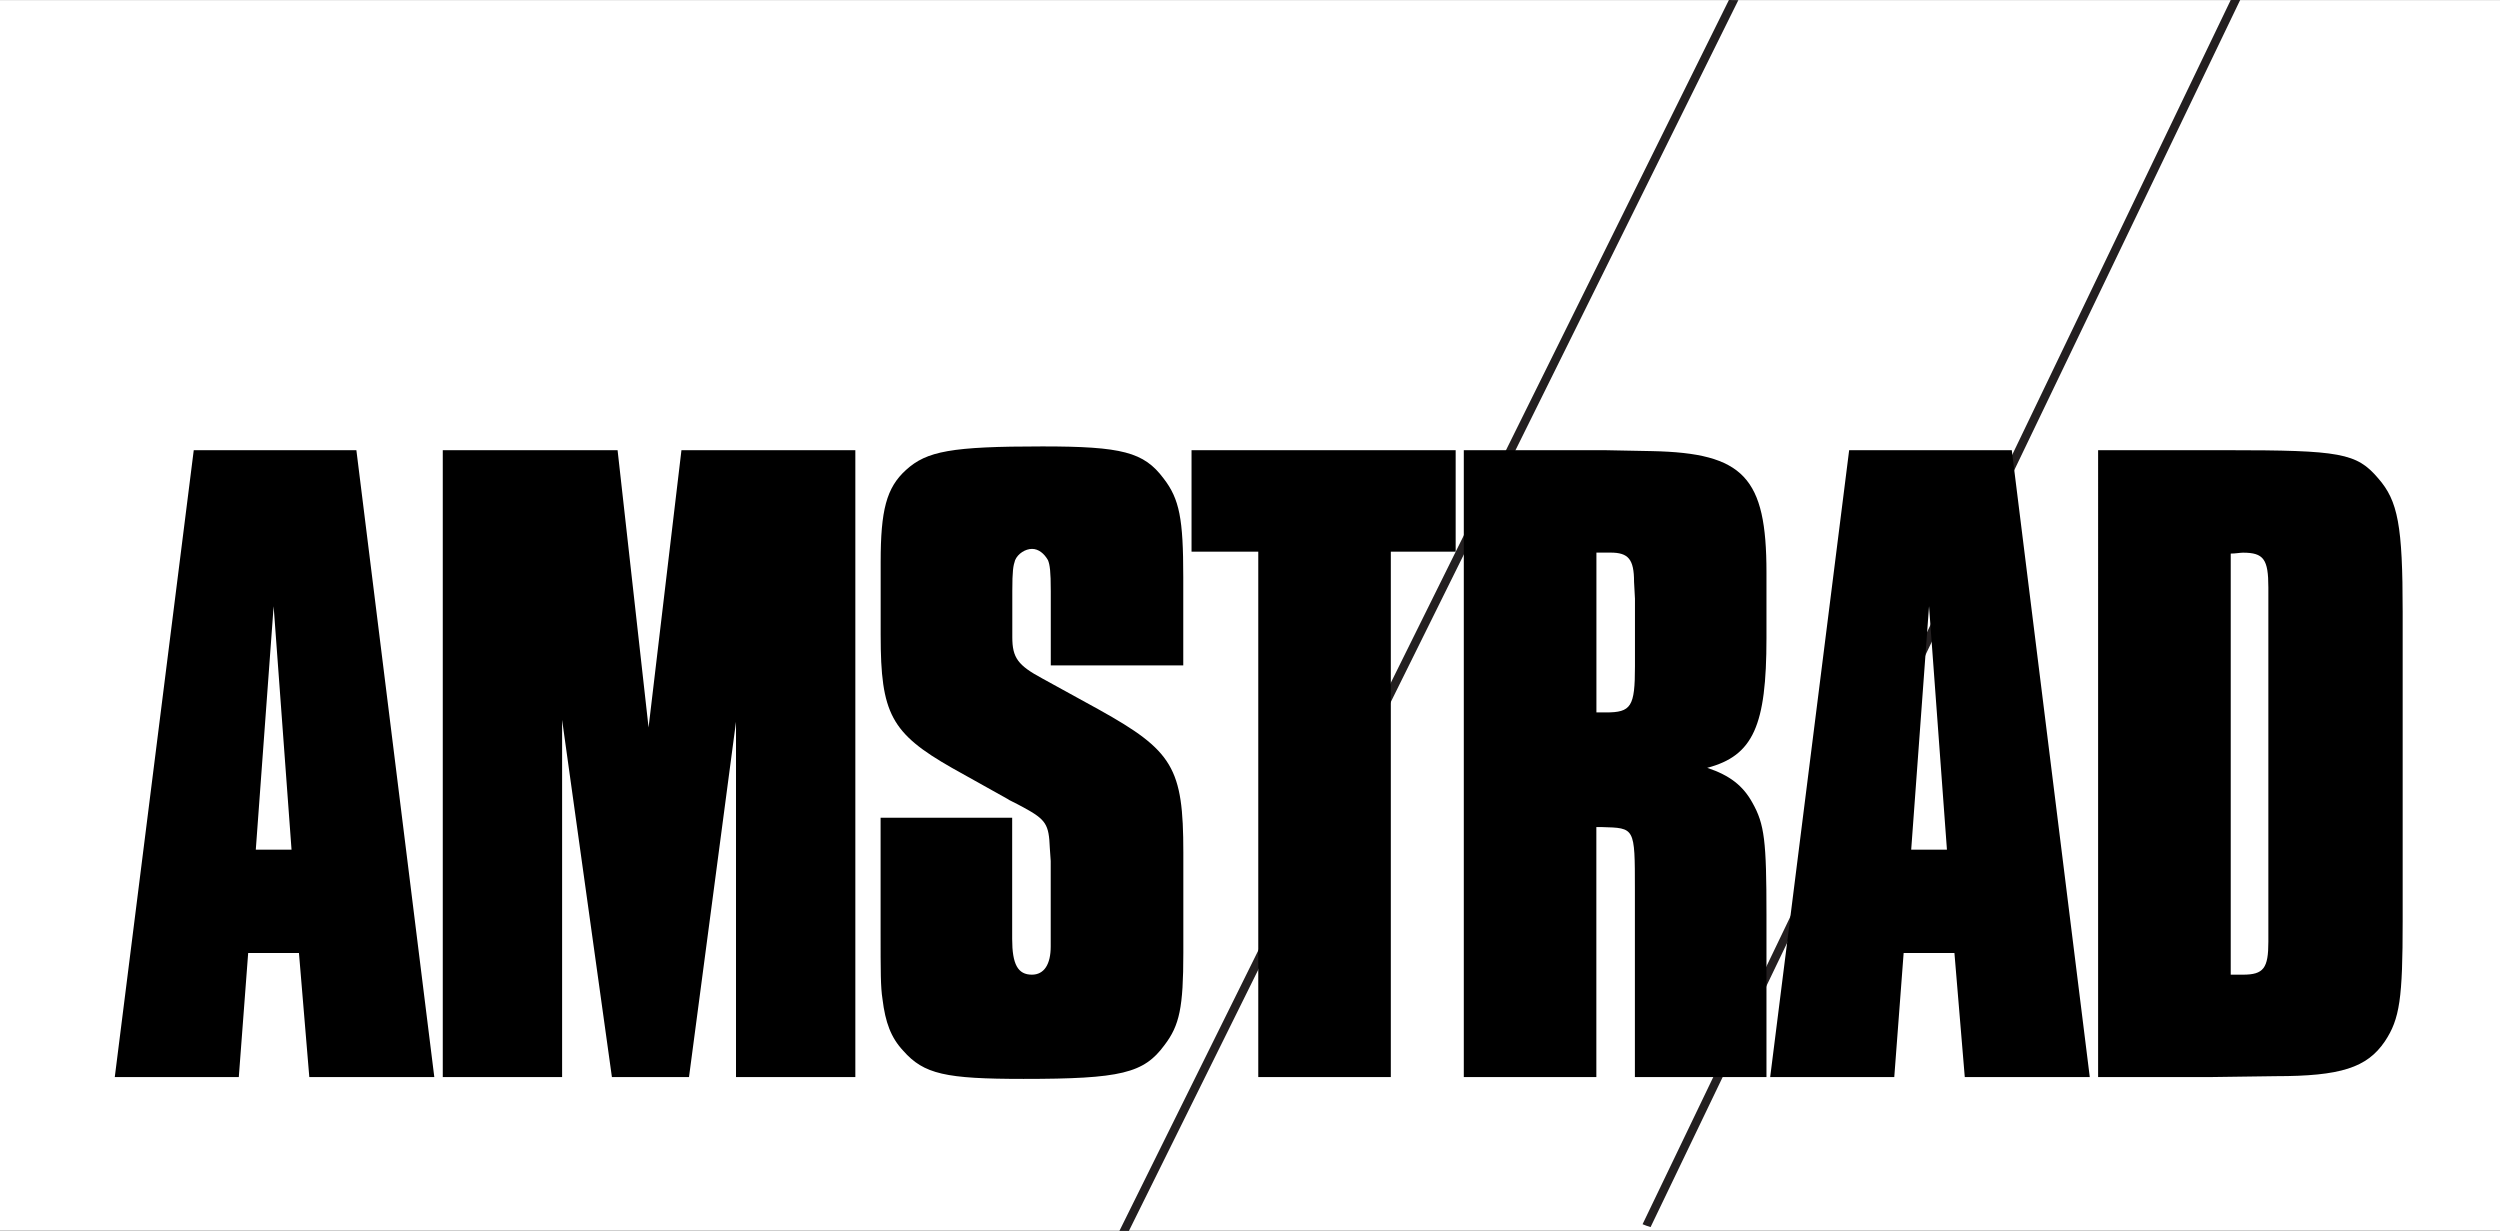 <?xml version="1.0" encoding="utf-8"?>
<!-- Generator: Adobe Illustrator 25.0.0, SVG Export Plug-In . SVG Version: 6.00 Build 0)  -->
<svg version="1.1" id="Layer_1" xmlns="http://www.w3.org/2000/svg" xmlns:xlink="http://www.w3.org/1999/xlink" x="0px" y="0px"
	 viewBox="0 0 3840 1890.7" style="enable-background:new 0 0 3840 1890.7;" xml:space="preserve">
<rect x="0" y="0" width="3840" height="1890.7" fill="#808080" stroke="none"/>
<style type="text/css">
	.st0{fill:#C0214E;}
	.st1{fill:#5B5B5B;}
	.st2{fill:#FFFFFF;}
	.st3{fill:url(#SVGID_1_);}
	.st4{fill:url(#SVGID_2_);}
	.st5{fill:#231F20;}
	.st6{fill:url(#SVGID_3_);}
	.st7{fill:#DCE0DF;}
	.st8{fill:url(#SVGID_4_);}
</style>
<g>
	<rect y="0.2" class="st2" width="3840" height="1890"/>
	<g>
		<g>
			<path class="st5" d="M2535.3,1884.8L3440.9,0h-14.5l-903.4,1880.4C2527,1882.1,2531.1,1883.6,2535.3,1884.8z"/>
			<polygon class="st5" points="1734,1890.7 2670.1,0.2 2655.6,0 1719.4,1890.7 			"/>
		</g>
		<path d="M667.1,1654.4h-192l-15.9-190.6h-78l-14.4,190.6H176.3l121.3-962.9h249.8L667.1,1654.4z M420.3,931.2l-27.4,373.9h54.9
			L420.3,931.2z"/>
		<path d="M1313.8,1654.4h-183.3v-545.7l-72.2,545.7H939.9l-76.5-548.6v548.6H680.1V691.5h268.5l47.6,425.9l50.5-425.9h267.1V1654.4
			z"/>
		<path d="M1614,1022.1V908c0-30.3-1.4-40.4-4.3-47.6c-5.8-10.1-14.4-17.3-24.5-17.3c-10.1,0-21.7,7.2-26,17.3
			c-2.9,8.7-4.3,15.9-4.3,47.6v70.7c0,31.8,8.7,43.3,46.2,63.5l86.6,47.6c114.1,63.5,129.9,89.5,129.9,219.4v154.5
			c0,83.7-5.8,111.2-28.9,141.5c-31.8,43.3-66.4,52-216.6,52c-119.8,0-153-7.2-184.8-43.3c-18.8-20.2-27.4-43.3-31.8-79.4
			c-2.9-18.8-2.9-40.4-2.9-105.4V1256h202.1v161.7v24.5c0,39,8.7,54.9,30.3,54.9c18.8,0,28.9-15.9,28.9-43.3v-24.5v-106.8l-1.4-20.2
			c-1.4-36.1-5.8-43.3-40.4-62.1c-13-7.2-23.1-11.5-24.5-13l-85.2-47.6c-93.8-53.4-109.7-83.7-109.7-203.6V863.3
			c0-79.4,8.7-114.1,39-141.5c31.8-28.9,69.3-36.1,209.3-36.1c122.7,0,155.9,8.7,186.2,49.1c24.6,31.8,30.3,62.1,30.3,151.6v135.7
			H1614z"/>
		<path d="M2136.3,1654.4h-203.6v-807h-102.5V691.5h405.7v155.9h-99.6V1654.4z"/>
		<path d="M2465,691.5l72.2,1.4c141.5,2.9,176.1,40.4,176.1,186.2v101.1c0,134.3-20.2,180.5-91,199.2c34.6,11.5,54.9,27.4,69.3,53.4
			c18.8,33.2,21.7,59.2,21.7,171.8v249.8h-202.1v-288.7c0-95.3,0-93.8-50.5-95.3c-2.9,0-4.3,0-8.7,0v384h-203.6V691.5H2465z
			 M2466.5,1094.3c39,0,44.8-8.7,44.8-70.7v-104l-1.4-26c0-34.6-8.7-44.8-36.1-44.8h-13h-8.7v245.4
			C2459.3,1094.3,2463.6,1094.3,2466.5,1094.3z"/>
		<path d="M3209.9,1654.4h-192l-15.9-190.6h-78l-14.4,190.6h-190.6l121.3-962.9h249.8L3209.9,1654.4z M2963,931.2l-27.4,373.9h54.9
			L2963,931.2z"/>
		<path d="M3420.6,691.5c174.7,0,199.2,4.3,232.4,43.3c30.3,34.7,37.5,72.2,37.5,205v475c0,118.4-4.3,150.2-27.4,184.8
			c-27.4,40.4-67.9,53.4-167.5,53.4l-102.5,1.4h-170.4V691.5H3420.6z M3445.2,1497.1c31.8,0,39-10.1,39-50.5c0-5.8,0-10.1,0-20.2
			c0-15.9,0-33.2,0-47.6V926.8v-24.5c0-43.3-7.2-53.4-39-53.4c-4.3,0-11.6,1.4-18.8,1.4v646.8
			C3433.6,1497.1,3440.8,1497.1,3445.2,1497.1z"/>
	</g>
</g>
</svg>
